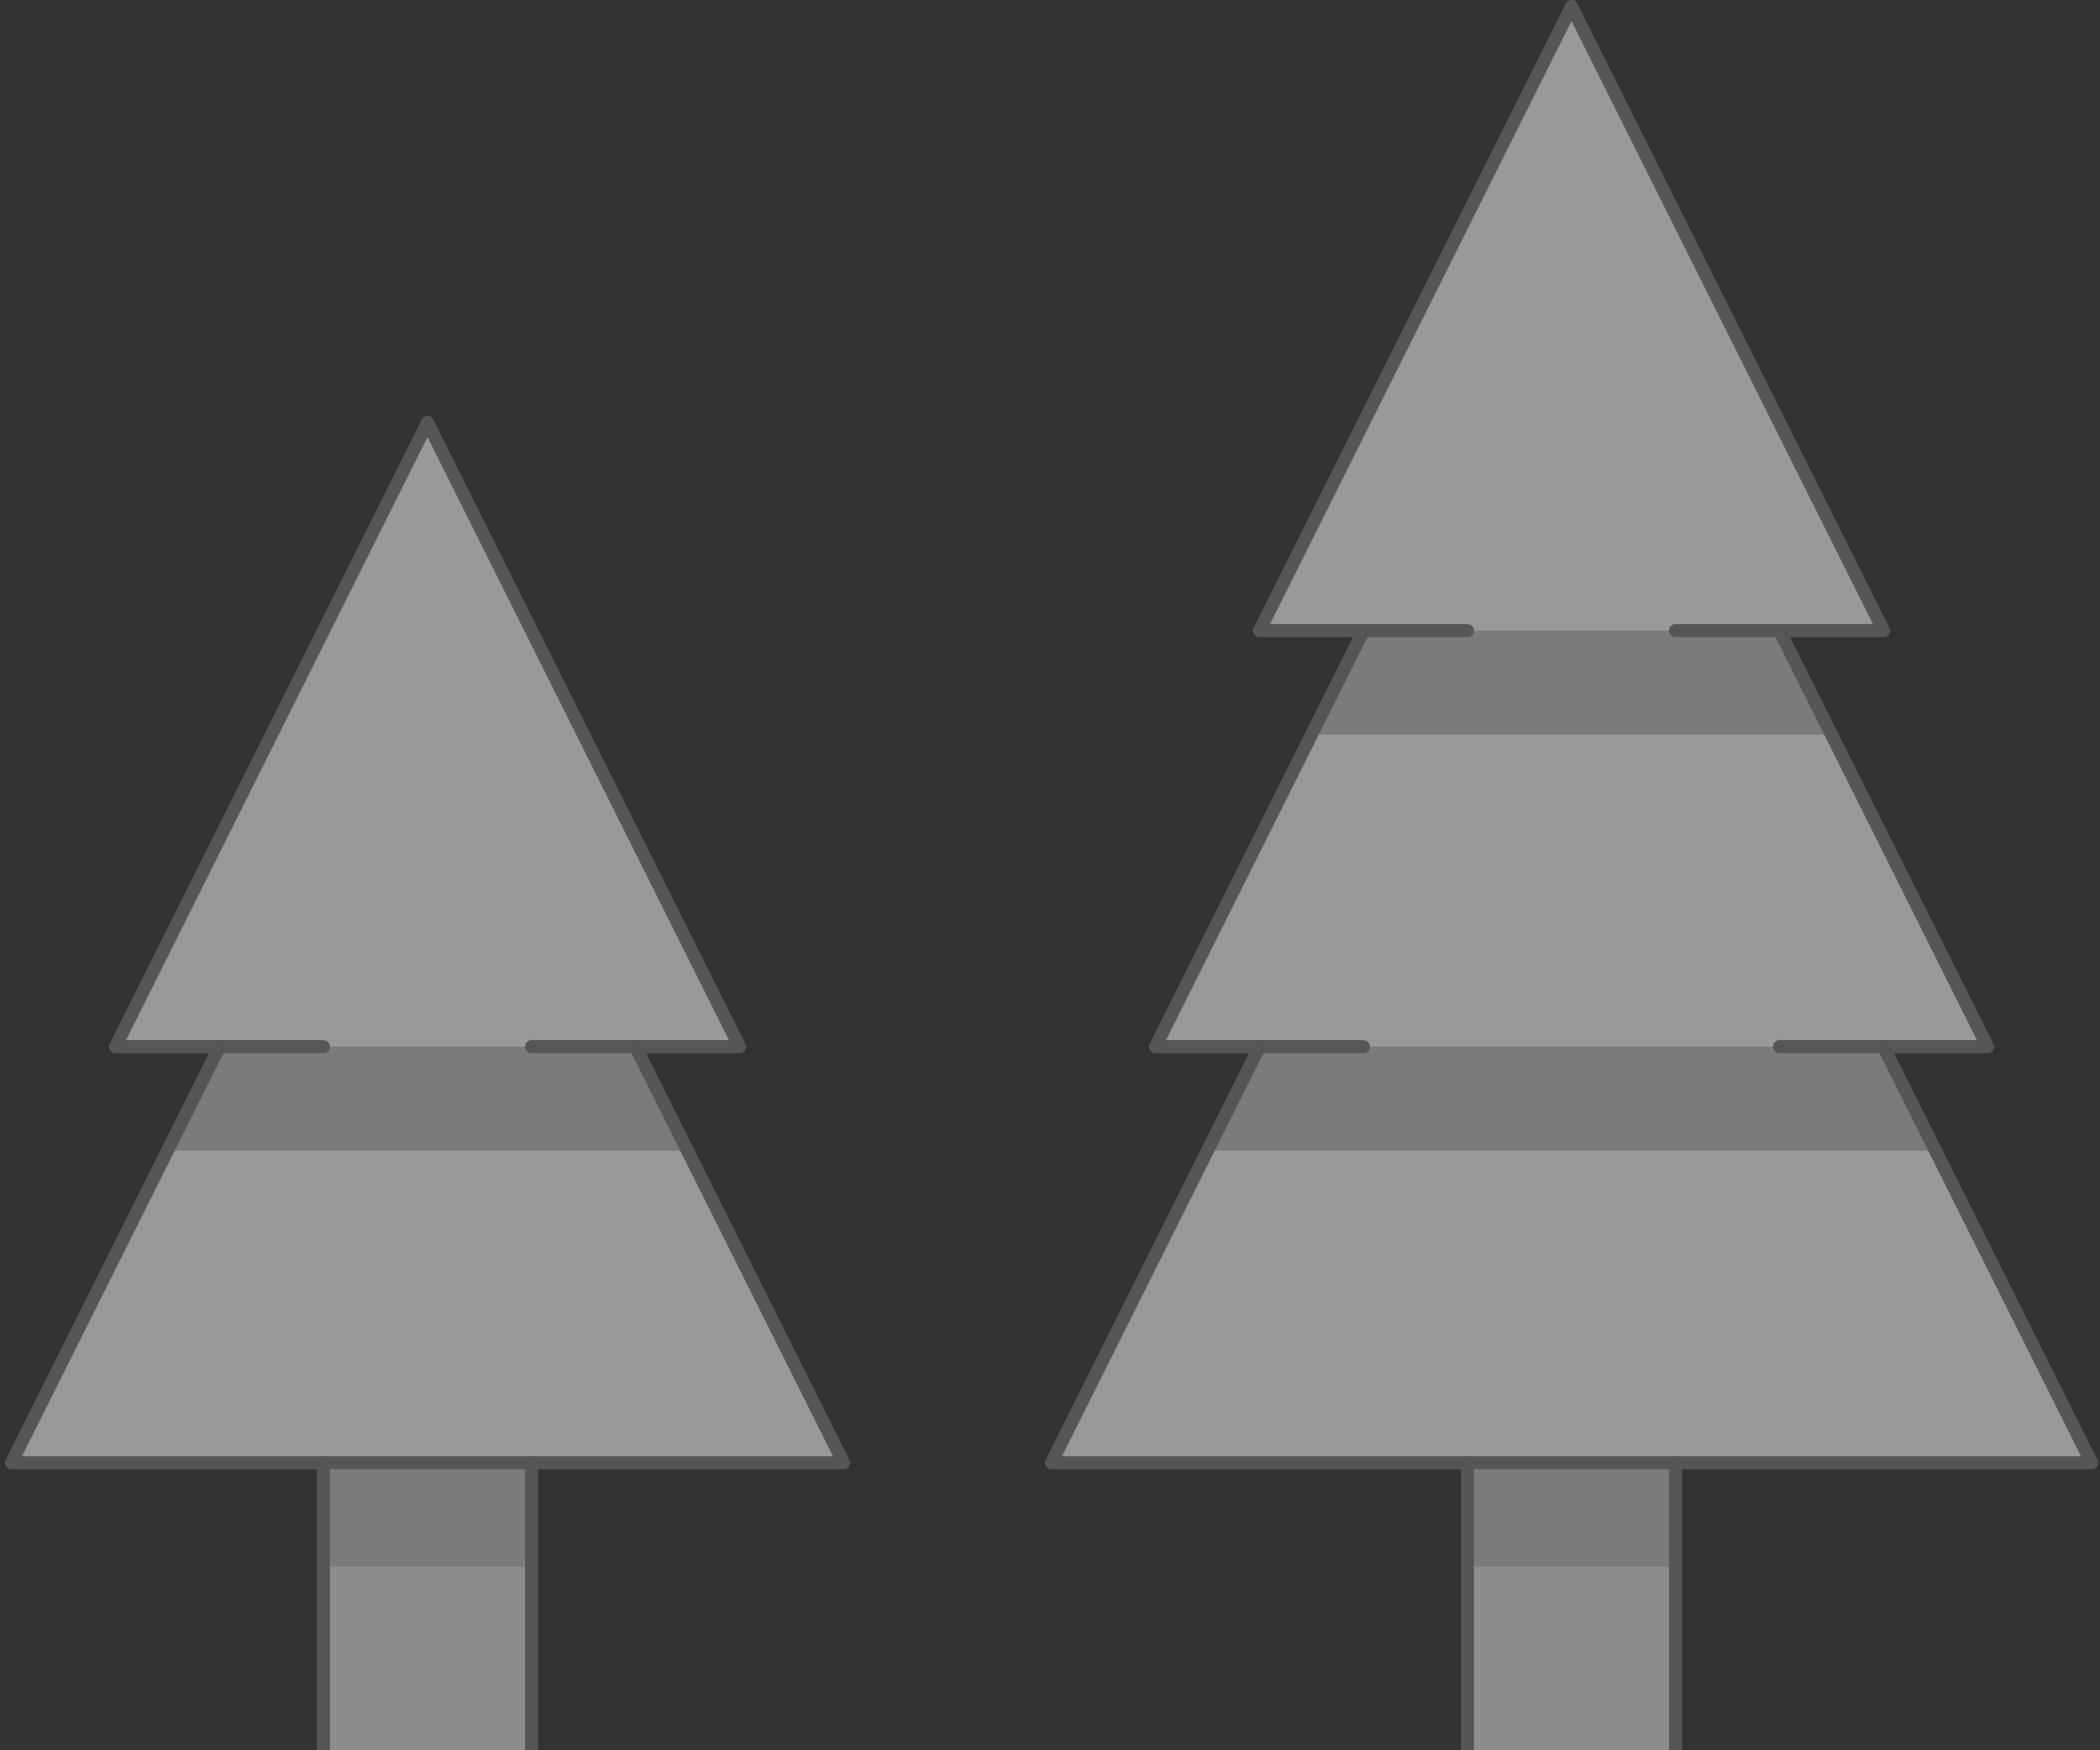 <?xml version="1.0" encoding="UTF-8"?>
<svg width="210px" height="175px" viewBox="0 0 210 175" version="1.1" xmlns="http://www.w3.org/2000/svg" xmlns:xlink="http://www.w3.org/1999/xlink">
    <rect x="0" y="0" width="210" height="175" fill="#333333" stroke="none"/>
    <!-- Generator: Sketch 62 (91390) - https://sketch.com -->
    <title>trees</title>
    <desc>Created with Sketch.</desc>
    <g id="Comps" stroke="none" stroke-width="1" fill="none" fill-rule="evenodd" opacity="0.5">
        <g id="KW-text-confirmation-lemonade-paid" transform="translate(-1043, -1645)">
            <g id="bg-graphics" transform="translate(3.5, 1491)">
                <g id="trees" transform="translate(1040, 154)">
                    <polygon id="Fill-1" fill="#E6E6E6" points="146.25 177.45 167.05 177.45 167.05 146.251 146.25 146.251"></polygon>
                    <polygon id="Fill-2" fill="#E6E6E6" points="31.85 177.45 52.65 177.45 52.65 146.251 31.85 146.251"></polygon>
                    <polygon id="Fill-3" fill="#FFFFFF" points="11.049 104.65 21.449 104.65 0.651 146.25 83.851 146.25 63.051 104.65 73.451 104.65 42.249 42.25"></polygon>
                    <polygon id="Fill-4" fill="#FFFFFF" points="125.45 63.05 135.85 63.05 115.05 104.649 125.45 104.649 104.65 146.25 208.65 146.25 187.851 104.649 198.25 104.649 177.45 63.05 187.851 63.05 156.65 0.649"></polygon>
                    <g id="Group-15" transform="translate(15.6, 62.4)" fill="#C3C3C3">
                        <polygon id="Fill-5" points="130.65 94.25 151.45 94.25 151.45 83.85 130.65 83.85"></polygon>
                        <polygon id="Fill-7" points="16.25 94.25 37.05 94.25 37.05 83.85 16.25 83.85"></polygon>
                        <polygon id="Fill-9" points="167.05 11.05 115.05 11.05 120.25 0.65 161.85 0.65"></polygon>
                        <polygon id="Fill-11" points="52.65 52.65 0.65 52.65 5.85 42.25 47.45 42.25"></polygon>
                        <polygon id="Fill-13" points="177.45 52.65 172.25 42.25 109.85 42.25 104.65 52.65"></polygon>
                    </g>
                    <g id="Group-22" transform="translate(31.2, 104)" stroke="#7A7A7A" stroke-linecap="round" stroke-linejoin="round" stroke-width="1.3">
                        <polyline id="Stroke-16" points="135.85 42.25 135.85 73.45 115.05 73.45 115.05 42.25"></polyline>
                        <polyline id="Stroke-18" points="21.45 42.25 21.45 73.45 0.65 73.45 0.65 42.25"></polyline>
                        <polyline id="Stroke-20" points="94.25 0.65 73.45 42.25 177.45 42.25 156.65 0.65"></polyline>
                    </g>
                    <polyline id="Stroke-23" stroke="#7A7A7A" stroke-width="1.3" stroke-linecap="round" stroke-linejoin="round" points="135.85 63.05 115.05 104.65 135.85 104.65"></polyline>
                    <polyline id="Stroke-24" stroke="#7A7A7A" stroke-width="1.3" stroke-linecap="round" stroke-linejoin="round" points="156.65 0.65 125.45 63.05 146.25 63.05"></polyline>
                    <polyline id="Stroke-26" stroke="#7A7A7A" stroke-width="1.3" stroke-linecap="round" stroke-linejoin="round" points="177.45 104.65 198.25 104.65 177.45 63.05"></polyline>
                    <polyline id="Stroke-27" stroke="#7A7A7A" stroke-width="1.3" stroke-linecap="round" stroke-linejoin="round" points="167.05 63.05 187.85 63.05 156.65 0.65"></polyline>
                    <polyline id="Stroke-29" stroke="#7A7A7A" stroke-width="1.3" stroke-linecap="round" stroke-linejoin="round" points="42.25 42.25 11.05 104.65 31.85 104.65"></polyline>
                    <polyline id="Stroke-30" stroke="#7A7A7A" stroke-width="1.3" stroke-linecap="round" stroke-linejoin="round" points="21.45 104.65 0.65 146.25 83.85 146.25 63.05 104.65"></polyline>
                    <polyline id="Stroke-32" stroke="#7A7A7A" stroke-width="1.3" stroke-linecap="round" stroke-linejoin="round" points="52.65 104.65 73.45 104.65 42.25 42.25"></polyline>
                </g>
            </g>
        </g>
    </g>
</svg>